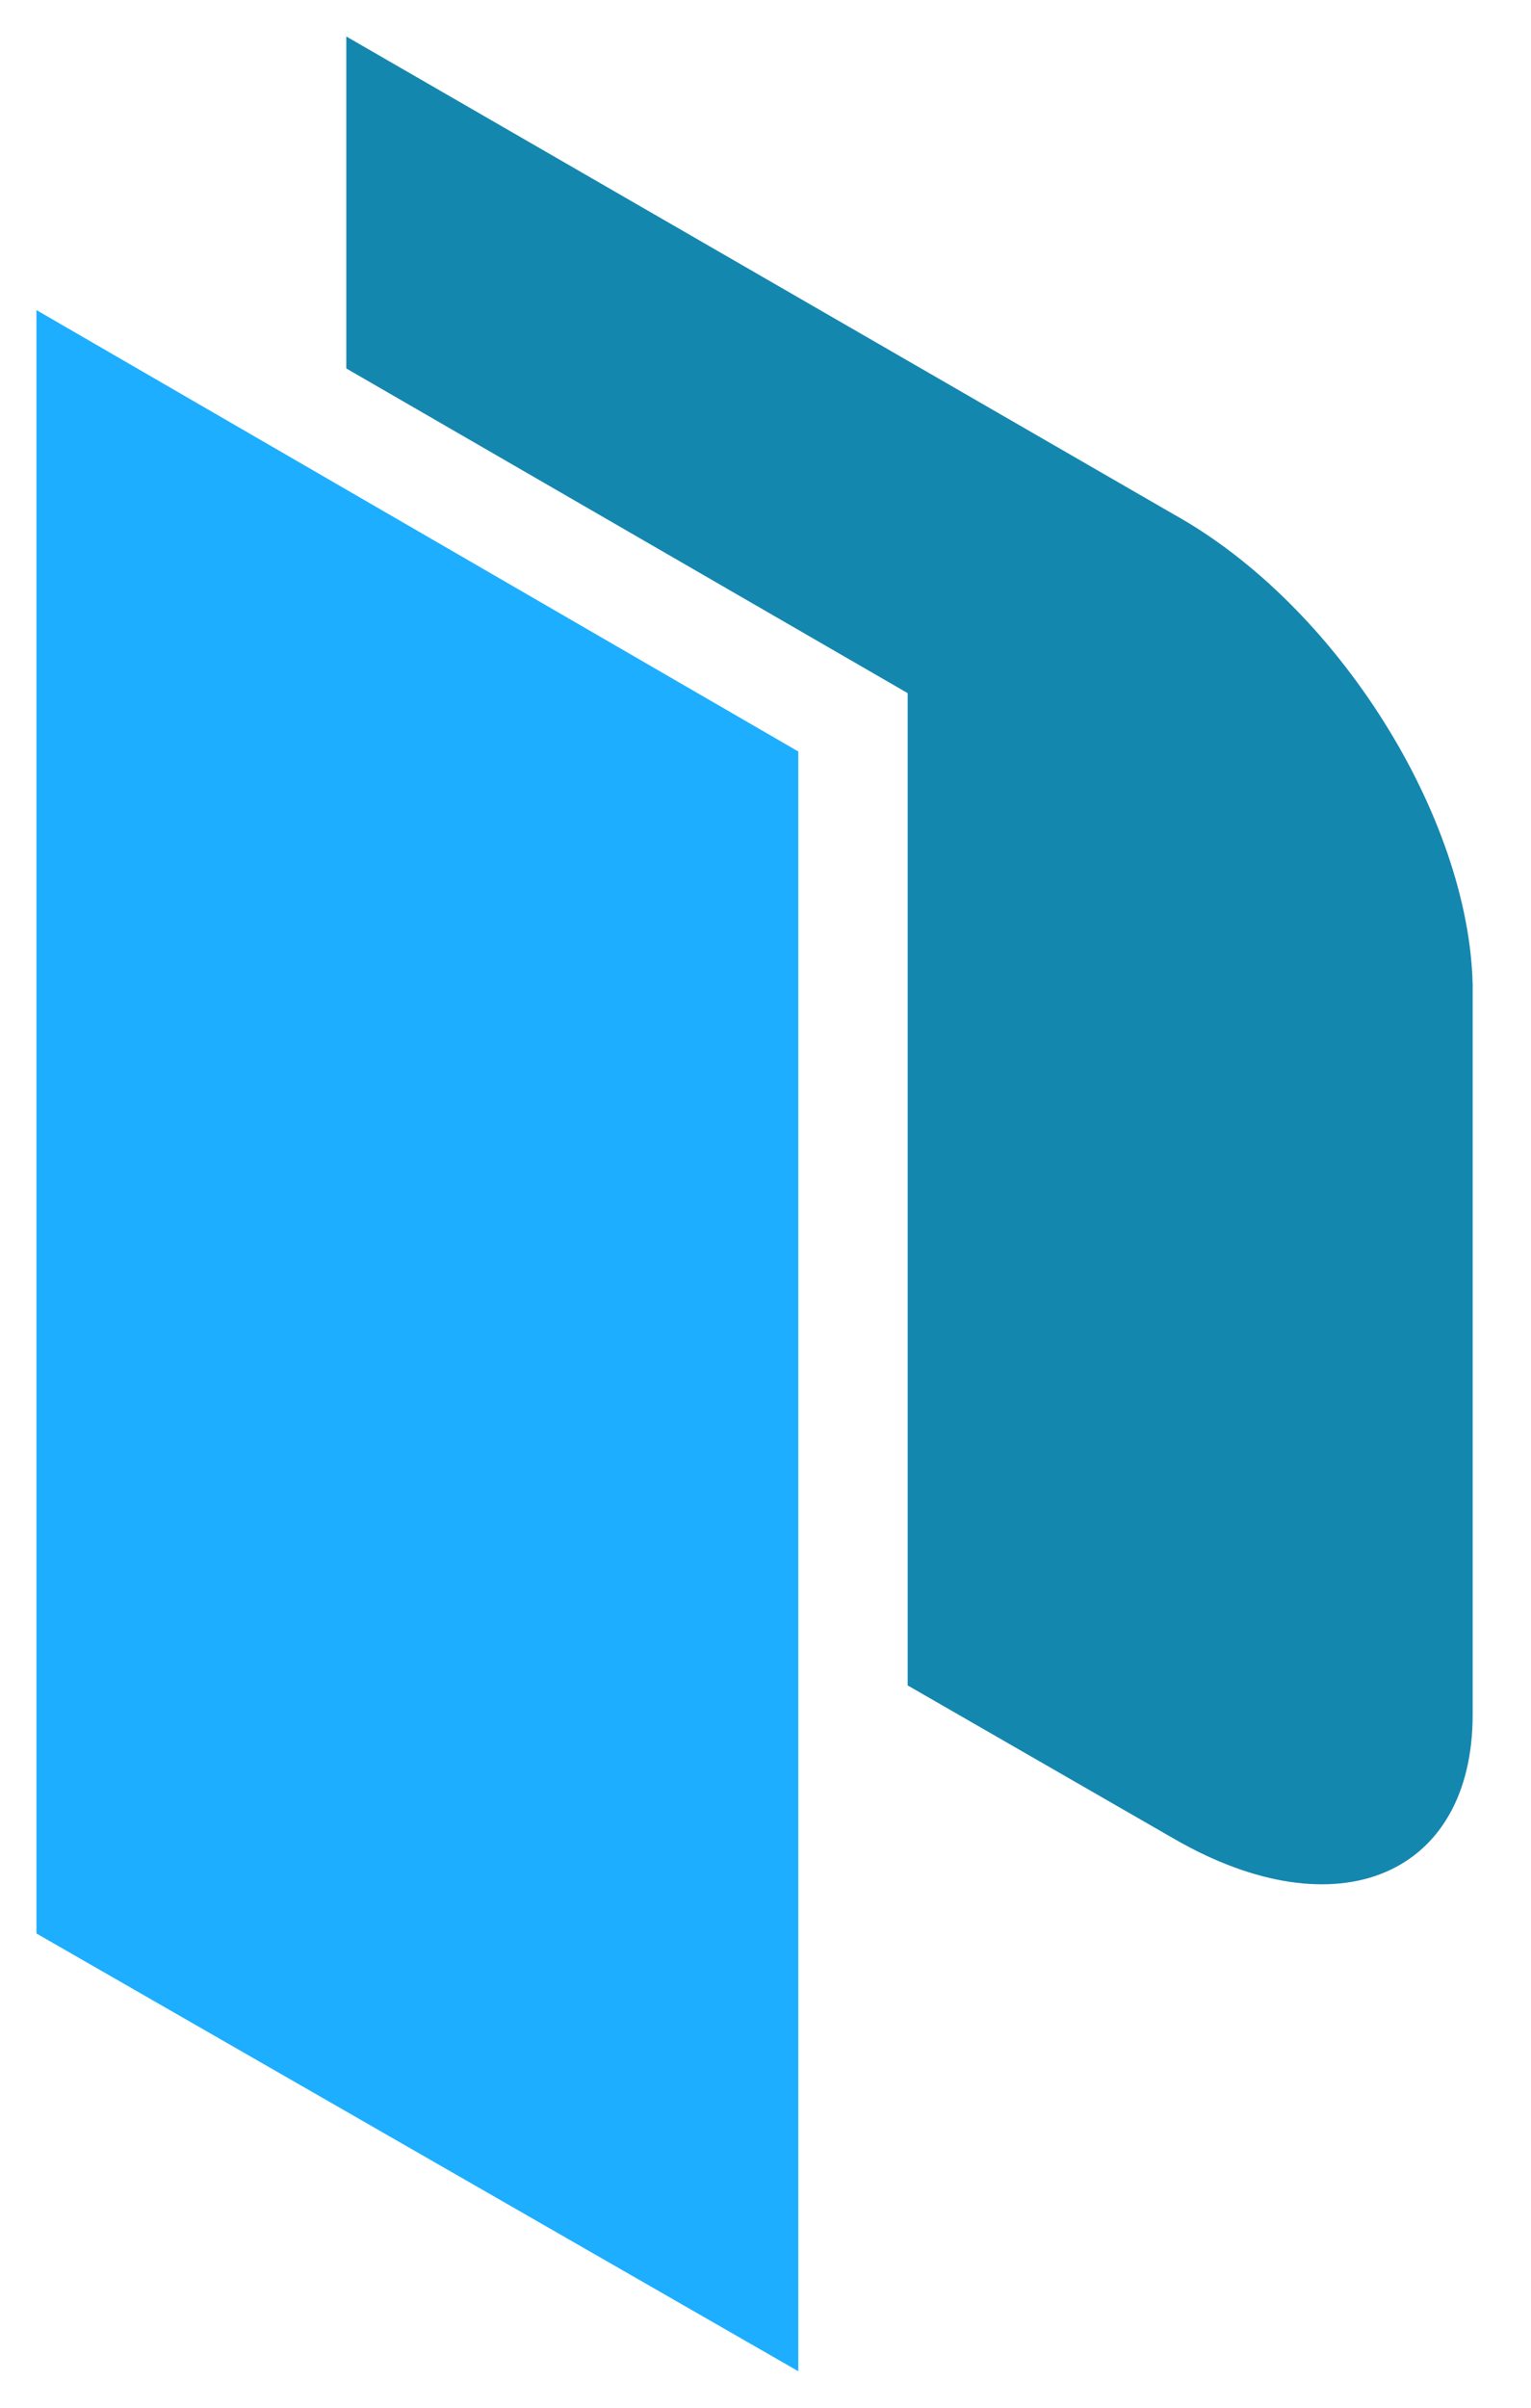 <svg id="Layer_1" xmlns="http://www.w3.org/2000/svg" width="42" height="66" viewBox="0 0 42 66"><style>.st0{fill-rule:evenodd;clip-rule:evenodd;fill:#1daeff}.st1{fill:#1487af}</style><path class="st0" d="M1 8.5l20.9 12.1V65L1 53z"/><path class="st1" d="M32.2 14.1L9.5 1v9.1L24.9 19v27.2l7.3 4.2c4.5 2.6 8.2 1 8.2-3.4V27c-.1-4.6-3.7-10.4-8.2-12.9z"/></svg>